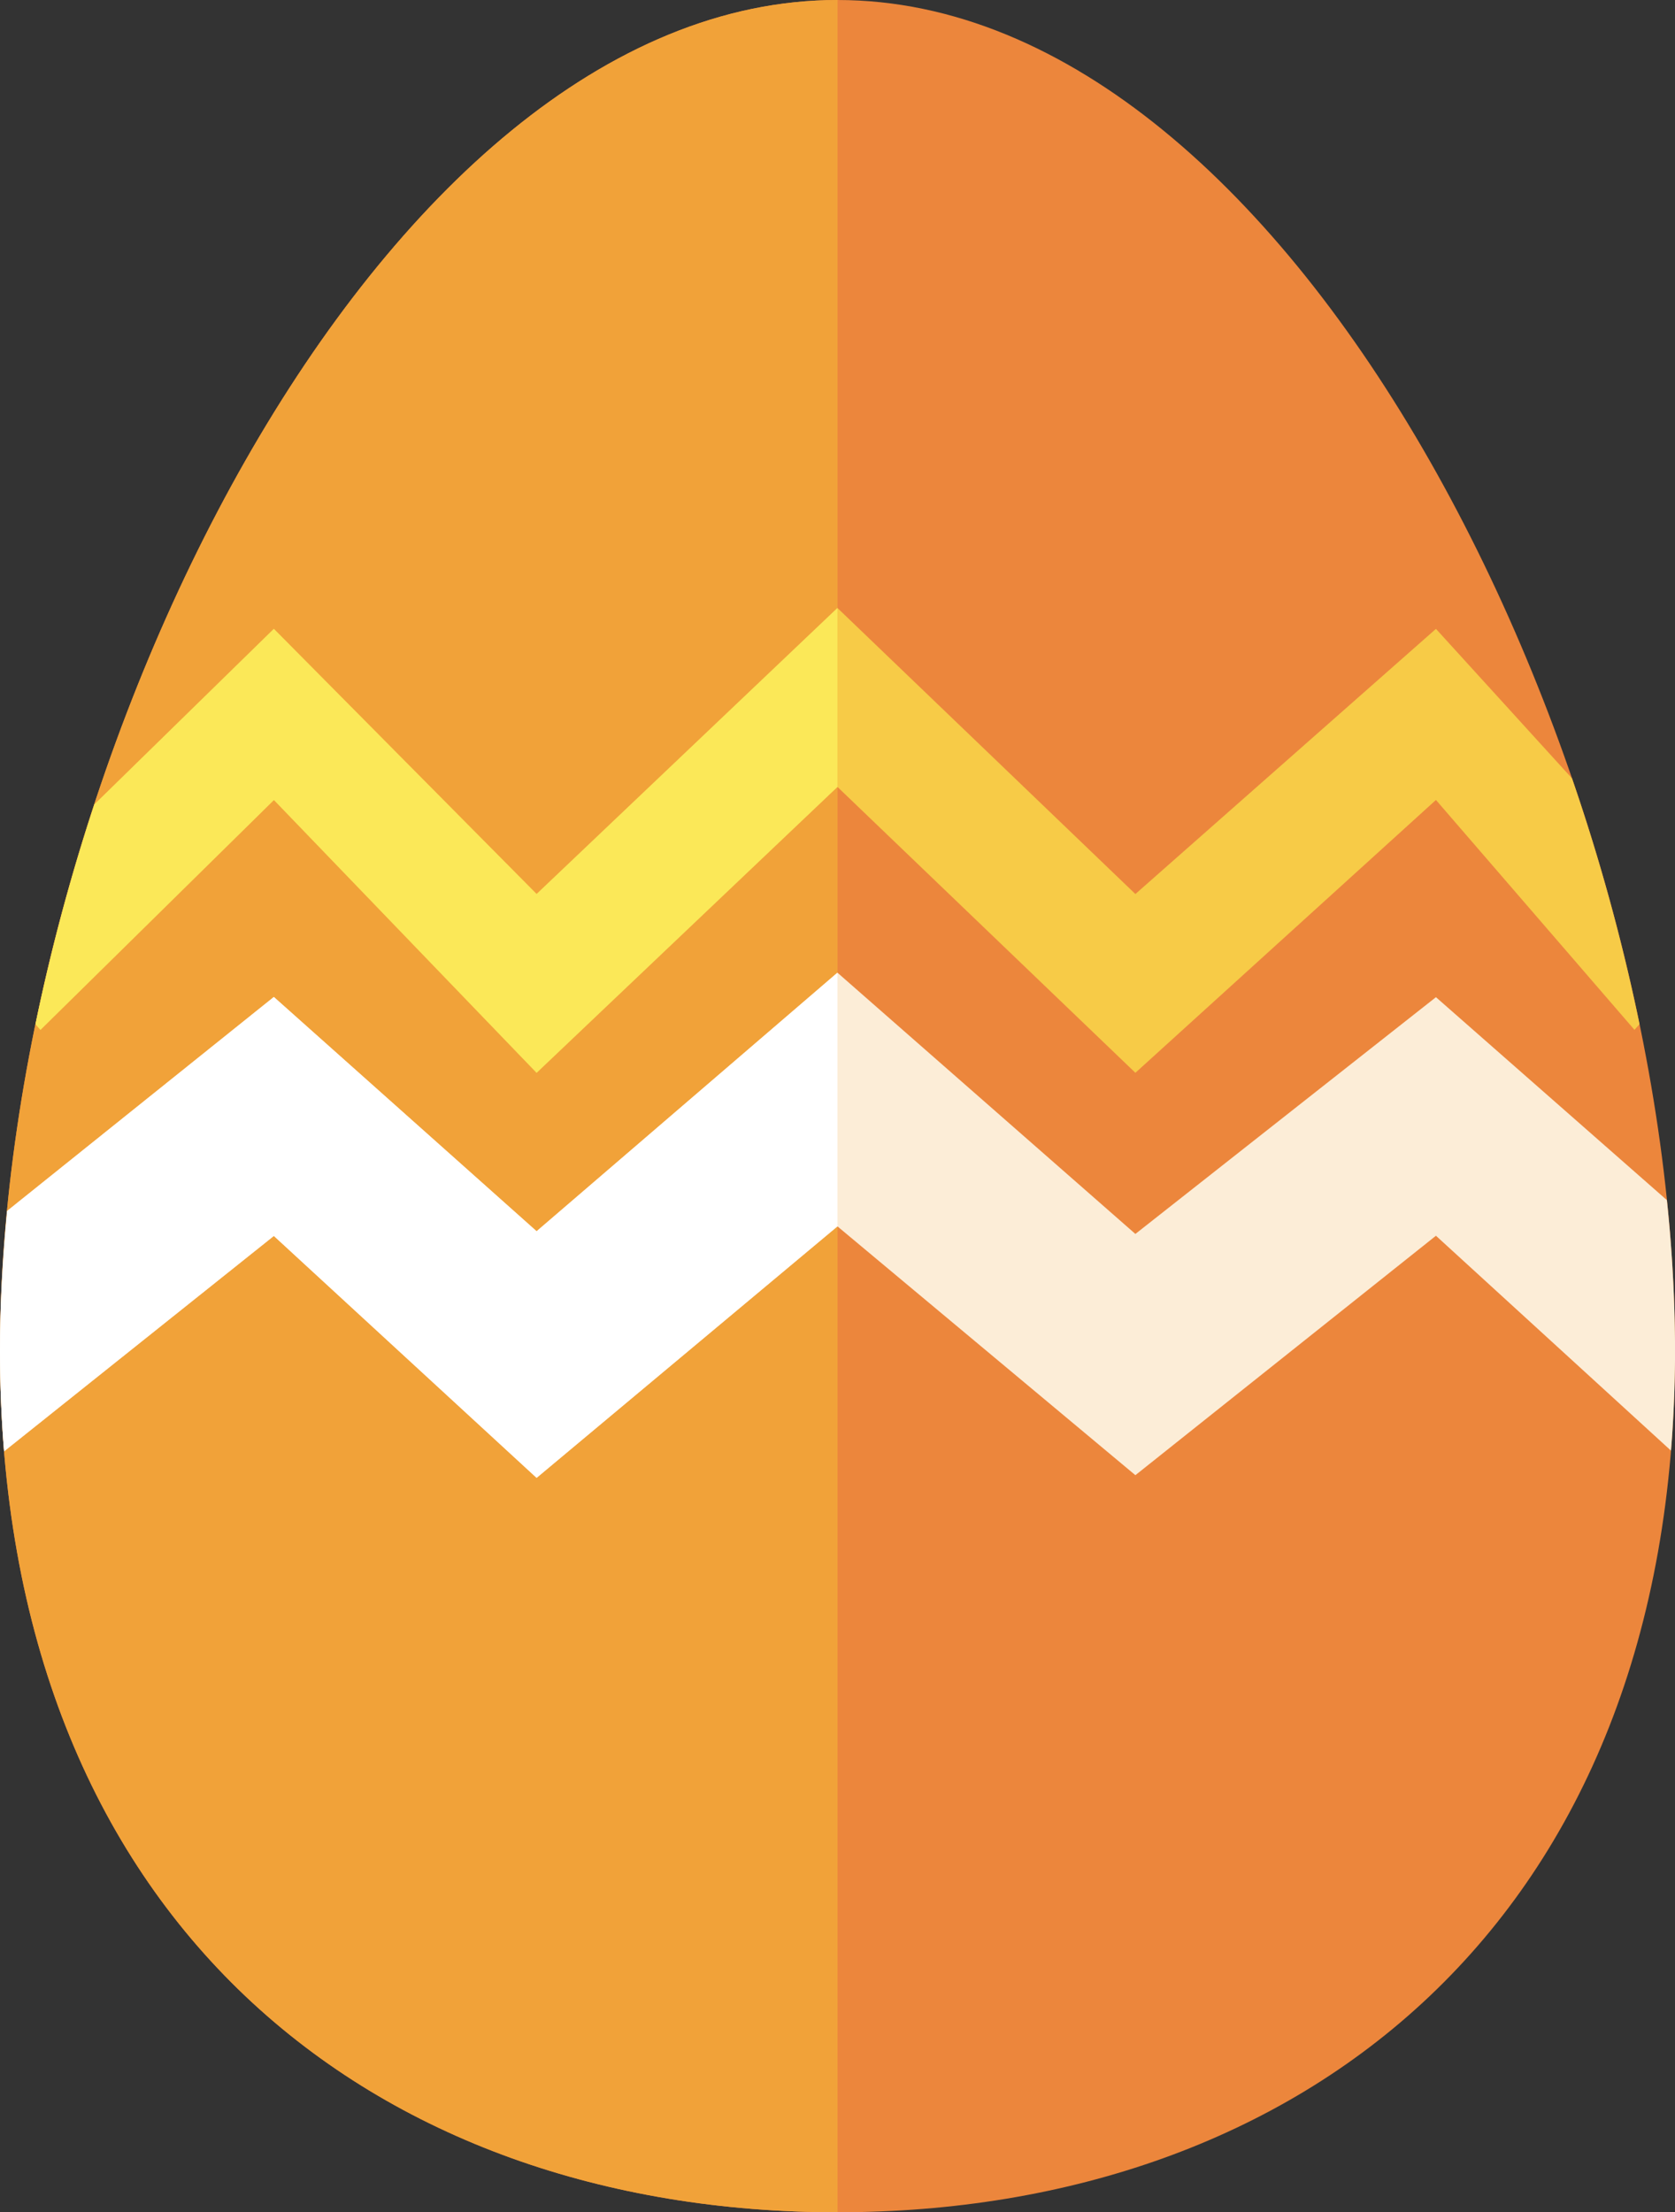 <svg xmlns="http://www.w3.org/2000/svg" width="817.83" height="1080" viewBox="0 0 817.83 1080"><rect x="0" y="0" width="817.83" height="1080" fill="#333333" stroke="none"/><g id="Слой_2" data-name="Слой 2"><g id="Easter21_145207665"><g id="Easter21_145207665-2" data-name="Easter21_145207665"><g><path d="M817.83 659.38c0 279.4-183.1 420.62-408.91 420.62S0 938.78.0 659.38 183.1.0 408.92.0 817.83 380 817.83 659.38z" fill="#ec863c"/><path d="M408.92 1080C183.1 1080 0 938.78.0 659.38S183.1.0 408.92.0z" fill="#f1a239"/></g><g><path d="M767.55 380l-66.44-73L554.36 436.45 408.89 296.81 262 436.45 133.71 307l-87.62 85.7A973.58 973.58.0 0 0 17.35 5e2l2.4 2.77 114-112.23L262 523.72 408.89 384.15 554.36 523.72 701.11 390.53l96.94 112.23 2.46-2.77A980.57 980.57.0 0 0 767.55 380z" fill="#f7cb47"/><path d="M408.89 296.81 262 436.45 133.71 307l-87.62 85.7A973.58 973.58.0 0 0 17.35 5e2l2.4 2.77 114-112.23L262 523.72 408.89 384.15z" fill="#fbe858"/></g><g><path d="M554.36 602.39 408.89 474.85 262 601.08 133.71 486.71 3.49 591.16C1.28 614.35.0 637.2.0 659.38c0 16.88.7 33.23 2 49.13L133.71 603.36 262 721.46 408.89 598.69 554.36 720.16 701.11 603.27l114.75 104.9q1.95-23.64 2-48.79a716.2 716.2.0 0 0-4-73.51L701.11 486.81z" fill="#fcedd7"/><path d="M408.89 474.85 262 601.08 133.71 486.71 3.49 591.16C1.28 614.35.0 637.2.0 659.38c0 16.88.7 33.23 2 49.13L133.71 603.36 262 721.46 408.89 598.69z" fill="#fff"/></g></g></g></g></svg>